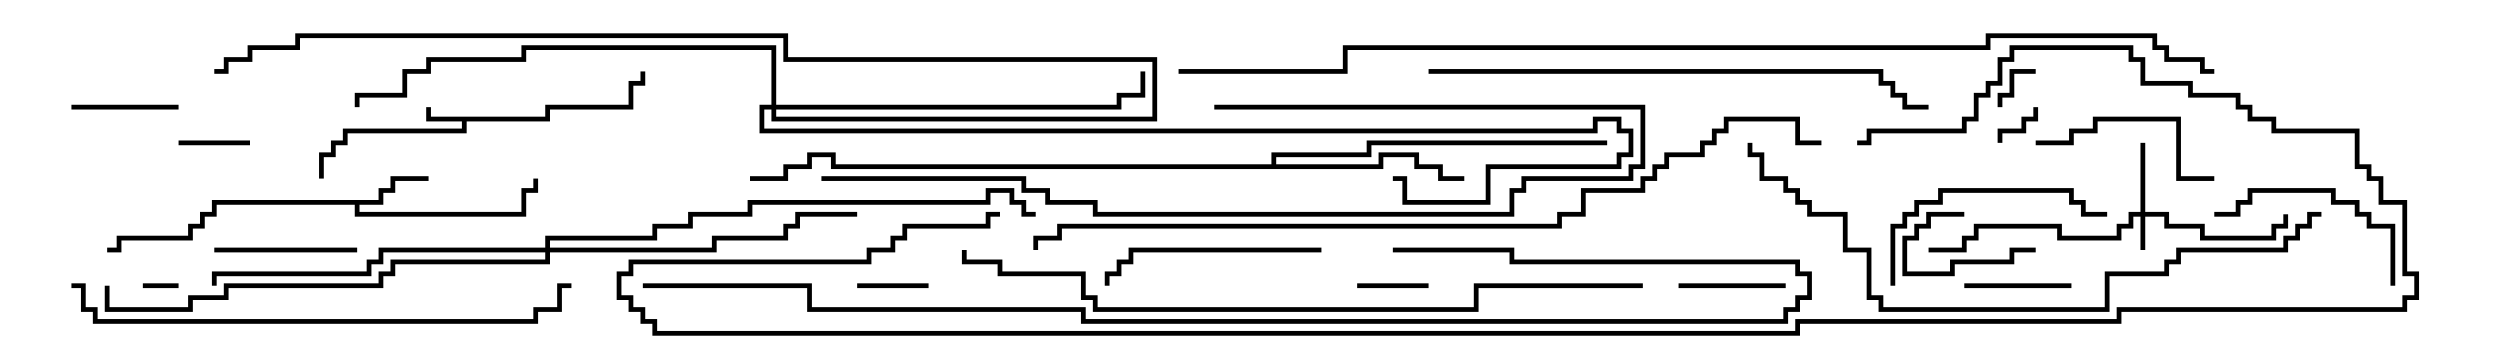 <svg version="1.1" width="105" height="15" xmlns="http://www.w3.org/2000/svg"><path d="M22.9,4.9L22.9,4.4L26.4,4.4L26.4,3.4L26.9,3.4L26.9,3L27.1,3L27.1,3.6L26.6,3.6L26.6,4.6L23.1,4.6L23.1,5.1L19.6,5.1L19.6,5.6L14.6,5.6L14.6,6.1L14.1,6.1L14.1,6.6L13.6,6.6L13.6,7.5L13.4,7.5L13.4,6.4L13.9,6.4L13.9,5.9L14.4,5.9L14.4,5.4L19.4,5.4L19.4,5.1L17.9,5.1L17.9,4.5L18.1,4.5L18.1,4.9z" stroke="none"/><path d="M15.9,8.4L15.9,7.9L16.4,7.9L16.4,7.4L18,7.4L18,7.6L16.6,7.6L16.6,8.1L16.1,8.1L16.1,8.6L15.1,8.6L15.1,8.9L21.9,8.9L21.9,7.9L22.4,7.9L22.4,7.5L22.6,7.5L22.6,8.1L22.1,8.1L22.1,9.1L14.9,9.1L14.9,8.6L9.1,8.6L9.1,9.1L8.6,9.1L8.6,9.6L8.1,9.6L8.1,10.1L5.1,10.1L5.1,10.6L4.5,10.6L4.5,10.4L4.9,10.4L4.9,9.9L7.9,9.9L7.9,9.4L8.4,9.4L8.4,8.9L8.9,8.9L8.9,8.4z" stroke="none"/><path d="M53.4,6.9L53.4,6.4L57.4,6.4L57.4,5.9L67.5,5.9L67.5,6.1L57.6,6.1L57.6,6.6L53.6,6.6L53.6,6.9L57.9,6.9L57.9,6.4L59.6,6.4L59.6,6.9L60.6,6.9L60.6,7.4L61.5,7.4L61.5,7.6L60.4,7.6L60.4,7.1L59.4,7.1L59.4,6.6L58.1,6.6L58.1,7.1L34.9,7.1L34.9,6.6L34.1,6.6L34.1,7.1L33.1,7.1L33.1,7.6L31.5,7.6L31.5,7.4L32.9,7.4L32.9,6.9L33.9,6.9L33.9,6.4L35.1,6.4L35.1,6.9z" stroke="none"/><path d="M89.9,8.9L89.9,6L90.1,6L90.1,8.9L91.1,8.9L91.1,9.4L92.6,9.4L92.6,9.9L95.4,9.9L95.4,9.4L95.9,9.4L95.9,9L96.1,9L96.1,9.6L95.6,9.6L95.6,10.1L92.4,10.1L92.4,9.6L90.9,9.6L90.9,9.1L90.1,9.1L90.1,10.5L89.9,10.5L89.9,9.1L89.6,9.1L89.6,9.6L89.1,9.6L89.1,10.1L86.4,10.1L86.4,9.6L83.1,9.6L83.1,10.1L82.6,10.1L82.6,10.6L81,10.6L81,10.4L82.4,10.4L82.4,9.9L82.9,9.9L82.9,9.4L86.6,9.4L86.6,9.9L88.9,9.9L88.9,9.4L89.4,9.4L89.4,8.9z" stroke="none"/><path d="M22.9,10.4L22.9,9.9L27.4,9.9L27.4,9.4L28.9,9.4L28.9,8.9L31.4,8.9L31.4,8.4L41.4,8.4L41.4,7.9L42.6,7.9L42.6,8.4L43.1,8.4L43.1,8.9L43.5,8.9L43.5,9.1L42.9,9.1L42.9,8.6L42.4,8.6L42.4,8.1L41.6,8.1L41.6,8.6L31.6,8.6L31.6,9.1L29.1,9.1L29.1,9.6L27.6,9.6L27.6,10.1L23.1,10.1L23.1,10.4L29.9,10.4L29.9,9.9L32.9,9.9L32.9,9.4L33.4,9.4L33.4,8.9L36,8.9L36,9.1L33.6,9.1L33.6,9.6L33.1,9.6L33.1,10.1L30.1,10.1L30.1,10.6L23.1,10.6L23.1,11.1L16.6,11.1L16.6,11.6L16.1,11.6L16.1,12.1L9.6,12.1L9.6,12.6L8.1,12.6L8.1,13.1L4.4,13.1L4.4,12L4.6,12L4.6,12.9L7.9,12.9L7.9,12.4L9.4,12.4L9.4,11.9L15.9,11.9L15.9,11.4L16.4,11.4L16.4,10.9L22.9,10.9L22.9,10.6L16.1,10.6L16.1,11.1L15.6,11.1L15.6,11.6L9.1,11.6L9.1,12L8.9,12L8.9,11.4L15.4,11.4L15.4,10.9L15.9,10.9L15.9,10.4z" stroke="none"/><path d="M32.4,4.4L32.4,2.1L22.1,2.1L22.1,2.6L18.1,2.6L18.1,3.1L17.1,3.1L17.1,4.1L15.1,4.1L15.1,4.5L14.9,4.5L14.9,3.9L16.9,3.9L16.9,2.9L17.9,2.9L17.9,2.4L21.9,2.4L21.9,1.9L32.6,1.9L32.6,4.4L46.9,4.4L46.9,3.9L47.9,3.9L47.9,3L48.1,3L48.1,4.1L47.1,4.1L47.1,4.6L32.6,4.6L32.6,4.9L48.4,4.9L48.4,2.6L32.9,2.6L32.9,1.6L12.6,1.6L12.6,2.1L10.6,2.1L10.6,2.6L9.6,2.6L9.6,3.1L9,3.1L9,2.9L9.4,2.9L9.4,2.4L10.4,2.4L10.4,1.9L12.4,1.9L12.4,1.4L33.1,1.4L33.1,2.4L48.6,2.4L48.6,5.1L32.4,5.1L32.4,4.6L32.1,4.6L32.1,5.4L66.9,5.4L66.9,4.9L68.1,4.9L68.1,5.4L68.6,5.4L68.6,6.6L68.1,6.6L68.1,7.1L62.6,7.1L62.6,8.6L58.9,8.6L58.9,7.6L58.5,7.6L58.5,7.4L59.1,7.4L59.1,8.4L62.4,8.4L62.4,6.9L67.9,6.9L67.9,6.4L68.4,6.4L68.4,5.6L67.9,5.6L67.9,5.1L67.1,5.1L67.1,5.6L31.9,5.6L31.9,4.4z" stroke="none"/><path d="M6,12.1L6,11.9L7.5,11.9L7.5,12.1z" stroke="none"/><path d="M85.5,2.9L85.5,3.1L84.6,3.1L84.6,4.1L84.1,4.1L84.1,4.5L83.9,4.5L83.9,3.9L84.4,3.9L84.4,2.9z" stroke="none"/><path d="M85.4,4.5L85.6,4.5L85.6,5.1L85.1,5.1L85.1,5.6L84.1,5.6L84.1,6L83.9,6L83.9,5.4L84.9,5.4L84.9,4.9L85.4,4.9z" stroke="none"/><path d="M60,11.9L60,12.1L57,12.1L57,11.9z" stroke="none"/><path d="M7.5,6.1L7.5,5.9L10.5,5.9L10.5,6.1z" stroke="none"/><path d="M39,11.9L39,12.1L36,12.1L36,11.9z" stroke="none"/><path d="M82.5,8.9L82.5,9.1L81.1,9.1L81.1,9.6L80.6,9.6L80.6,10.1L80.1,10.1L80.1,11.4L81.9,11.4L81.9,10.9L84.4,10.9L84.4,10.4L85.5,10.4L85.5,10.6L84.6,10.6L84.6,11.1L82.1,11.1L82.1,11.6L79.9,11.6L79.9,9.9L80.4,9.9L80.4,9.4L80.9,9.4L80.9,8.9z" stroke="none"/><path d="M3,4.6L3,4.4L7.5,4.4L7.5,4.6z" stroke="none"/><path d="M82.5,12.1L82.5,11.9L87,11.9L87,12.1z" stroke="none"/><path d="M70.5,12.1L70.5,11.9L75,11.9L75,12.1z" stroke="none"/><path d="M15,10.4L15,10.6L9,10.6L9,10.4z" stroke="none"/><path d="M93,7.4L93,7.6L91.4,7.6L91.4,5.1L88.1,5.1L88.1,5.6L87.1,5.6L87.1,6.1L85.5,6.1L85.5,5.9L86.9,5.9L86.9,5.4L87.9,5.4L87.9,4.9L91.6,4.9L91.6,7.4z" stroke="none"/><path d="M100.6,12L100.4,12L100.4,9.6L99.4,9.6L99.4,9.1L98.9,9.1L98.9,8.6L97.9,8.6L97.9,8.1L94.6,8.1L94.6,8.6L94.1,8.6L94.1,9.1L93,9.1L93,8.9L93.9,8.9L93.9,8.4L94.4,8.4L94.4,7.9L98.1,7.9L98.1,8.4L99.1,8.4L99.1,8.9L99.6,8.9L99.6,9.4L100.6,9.4z" stroke="none"/><path d="M55.5,10.4L55.5,10.6L47.6,10.6L47.6,11.1L47.1,11.1L47.1,11.6L46.6,11.6L46.6,12L46.4,12L46.4,11.4L46.9,11.4L46.9,10.9L47.4,10.9L47.4,10.4z" stroke="none"/><path d="M79.6,12L79.4,12L79.4,9.4L79.9,9.4L79.9,8.9L80.4,8.9L80.4,8.4L81.4,8.4L81.4,7.9L87.1,7.9L87.1,8.4L87.6,8.4L87.6,8.9L88.5,8.9L88.5,9.1L87.4,9.1L87.4,8.6L86.9,8.6L86.9,8.1L81.6,8.1L81.6,8.6L80.6,8.6L80.6,9.1L80.1,9.1L80.1,9.6L79.6,9.6z" stroke="none"/><path d="M51,4.6L51,4.4L69.1,4.4L69.1,7.1L68.6,7.1L68.6,7.6L64.1,7.6L64.1,8.1L63.6,8.1L63.6,9.1L45.9,9.1L45.9,8.6L43.9,8.6L43.9,8.1L42.9,8.1L42.9,7.6L34.5,7.6L34.5,7.4L43.1,7.4L43.1,7.9L44.1,7.9L44.1,8.4L46.1,8.4L46.1,8.9L63.4,8.9L63.4,7.9L63.9,7.9L63.9,7.4L68.4,7.4L68.4,6.9L68.9,6.9L68.9,4.6z" stroke="none"/><path d="M3,12.1L3,11.9L3.6,11.9L3.6,12.9L4.1,12.9L4.1,13.4L22.4,13.4L22.4,12.9L23.4,12.9L23.4,11.9L24,11.9L24,12.1L23.6,12.1L23.6,13.1L22.6,13.1L22.6,13.6L3.9,13.6L3.9,13.1L3.4,13.1L3.4,12.1z" stroke="none"/><path d="M60,3.1L60,2.9L79.1,2.9L79.1,3.4L79.6,3.4L79.6,3.9L80.1,3.9L80.1,4.4L81,4.4L81,4.6L79.9,4.6L79.9,4.1L79.4,4.1L79.4,3.6L78.9,3.6L78.9,3.1z" stroke="none"/><path d="M97.5,8.9L97.5,9.1L97.1,9.1L97.1,9.6L96.6,9.6L96.6,10.1L96.1,10.1L96.1,10.6L91.6,10.6L91.6,11.1L91.1,11.1L91.1,11.6L88.6,11.6L88.6,13.1L78.9,13.1L78.9,12.6L78.4,12.6L78.4,10.6L77.4,10.6L77.4,9.1L75.9,9.1L75.9,8.6L75.4,8.6L75.4,8.1L74.9,8.1L74.9,7.6L73.9,7.6L73.9,6.6L73.4,6.6L73.4,6L73.6,6L73.6,6.4L74.1,6.4L74.1,7.4L75.1,7.4L75.1,7.9L75.6,7.9L75.6,8.4L76.1,8.4L76.1,8.9L77.6,8.9L77.6,10.4L78.6,10.4L78.6,12.4L79.1,12.4L79.1,12.9L88.4,12.9L88.4,11.4L90.9,11.4L90.9,10.9L91.4,10.9L91.4,10.4L95.9,10.4L95.9,9.9L96.4,9.9L96.4,9.4L96.9,9.4L96.9,8.9z" stroke="none"/><path d="M69,11.9L69,12.1L62.1,12.1L62.1,13.1L45.9,13.1L45.9,12.6L45.4,12.6L45.4,11.6L41.9,11.6L41.9,11.1L40.4,11.1L40.4,10.5L40.6,10.5L40.6,10.9L42.1,10.9L42.1,11.4L45.6,11.4L45.6,12.4L46.1,12.4L46.1,12.9L61.9,12.9L61.9,11.9z" stroke="none"/><path d="M27,12.1L27,11.9L34.1,11.9L34.1,12.9L45.6,12.9L45.6,13.4L74.9,13.4L74.9,12.9L75.4,12.9L75.4,12.4L75.9,12.4L75.9,11.6L75.4,11.6L75.4,11.1L63.4,11.1L63.4,10.6L58.5,10.6L58.5,10.4L63.6,10.4L63.6,10.9L75.6,10.9L75.6,11.4L76.1,11.4L76.1,12.6L75.6,12.6L75.6,13.1L75.1,13.1L75.1,13.6L45.4,13.6L45.4,13.1L33.9,13.1L33.9,12.1z" stroke="none"/><path d="M76.5,5.9L76.5,6.1L75.4,6.1L75.4,5.1L72.6,5.1L72.6,5.6L72.1,5.6L72.1,6.1L71.6,6.1L71.6,6.6L70.1,6.6L70.1,7.1L69.6,7.1L69.6,7.6L69.1,7.6L69.1,8.1L66.6,8.1L66.6,9.1L65.6,9.1L65.6,9.6L44.6,9.6L44.6,10.1L43.6,10.1L43.6,10.5L43.4,10.5L43.4,9.9L44.4,9.9L44.4,9.4L65.4,9.4L65.4,8.9L66.4,8.9L66.4,7.9L68.9,7.9L68.9,7.4L69.4,7.4L69.4,6.9L69.9,6.9L69.9,6.4L71.4,6.4L71.4,5.9L71.9,5.9L71.9,5.4L72.4,5.4L72.4,4.9L75.6,4.9L75.6,5.9z" stroke="none"/><path d="M78,6.1L78,5.9L78.4,5.9L78.4,5.4L82.4,5.4L82.4,4.9L82.9,4.9L82.9,3.9L83.4,3.9L83.4,3.4L83.9,3.4L83.9,2.4L84.4,2.4L84.4,1.9L89.6,1.9L89.6,2.4L90.1,2.4L90.1,3.4L92.1,3.4L92.1,3.9L94.1,3.9L94.1,4.4L94.6,4.4L94.6,4.9L95.6,4.9L95.6,5.4L99.1,5.4L99.1,6.9L99.6,6.9L99.6,7.4L100.1,7.4L100.1,8.4L101.1,8.4L101.1,11.4L101.6,11.4L101.6,12.6L101.1,12.6L101.1,13.1L89.1,13.1L89.1,13.6L75.6,13.6L75.6,14.1L27.4,14.1L27.4,13.6L26.9,13.6L26.9,13.1L26.4,13.1L26.4,12.6L25.9,12.6L25.9,11.4L26.4,11.4L26.4,10.9L36.4,10.9L36.4,10.4L37.4,10.4L37.4,9.9L37.9,9.9L37.9,9.4L41.4,9.4L41.4,8.9L42,8.9L42,9.1L41.6,9.1L41.6,9.6L38.1,9.6L38.1,10.1L37.6,10.1L37.6,10.6L36.6,10.6L36.6,11.1L26.6,11.1L26.6,11.6L26.1,11.6L26.1,12.4L26.6,12.4L26.6,12.9L27.1,12.9L27.1,13.4L27.6,13.4L27.6,13.9L75.4,13.9L75.4,13.4L88.9,13.4L88.9,12.9L100.9,12.9L100.9,12.4L101.4,12.4L101.4,11.6L100.9,11.6L100.9,8.6L99.9,8.6L99.9,7.6L99.4,7.6L99.4,7.1L98.9,7.1L98.9,5.6L95.4,5.6L95.4,5.1L94.4,5.1L94.4,4.6L93.9,4.6L93.9,4.1L91.9,4.1L91.9,3.6L89.9,3.6L89.9,2.6L89.4,2.6L89.4,2.1L84.6,2.1L84.6,2.6L84.1,2.6L84.1,3.6L83.6,3.6L83.6,4.1L83.1,4.1L83.1,5.1L82.6,5.1L82.6,5.6L78.6,5.6L78.6,6.1z" stroke="none"/><path d="M49.5,3.1L49.5,2.9L56.4,2.9L56.4,1.9L83.4,1.9L83.4,1.4L90.6,1.4L90.6,1.9L91.1,1.9L91.1,2.4L92.6,2.4L92.6,2.9L93,2.9L93,3.1L92.4,3.1L92.4,2.6L90.9,2.6L90.9,2.1L90.4,2.1L90.4,1.6L83.6,1.6L83.6,2.1L56.6,2.1L56.6,3.1z" stroke="none"/></svg>